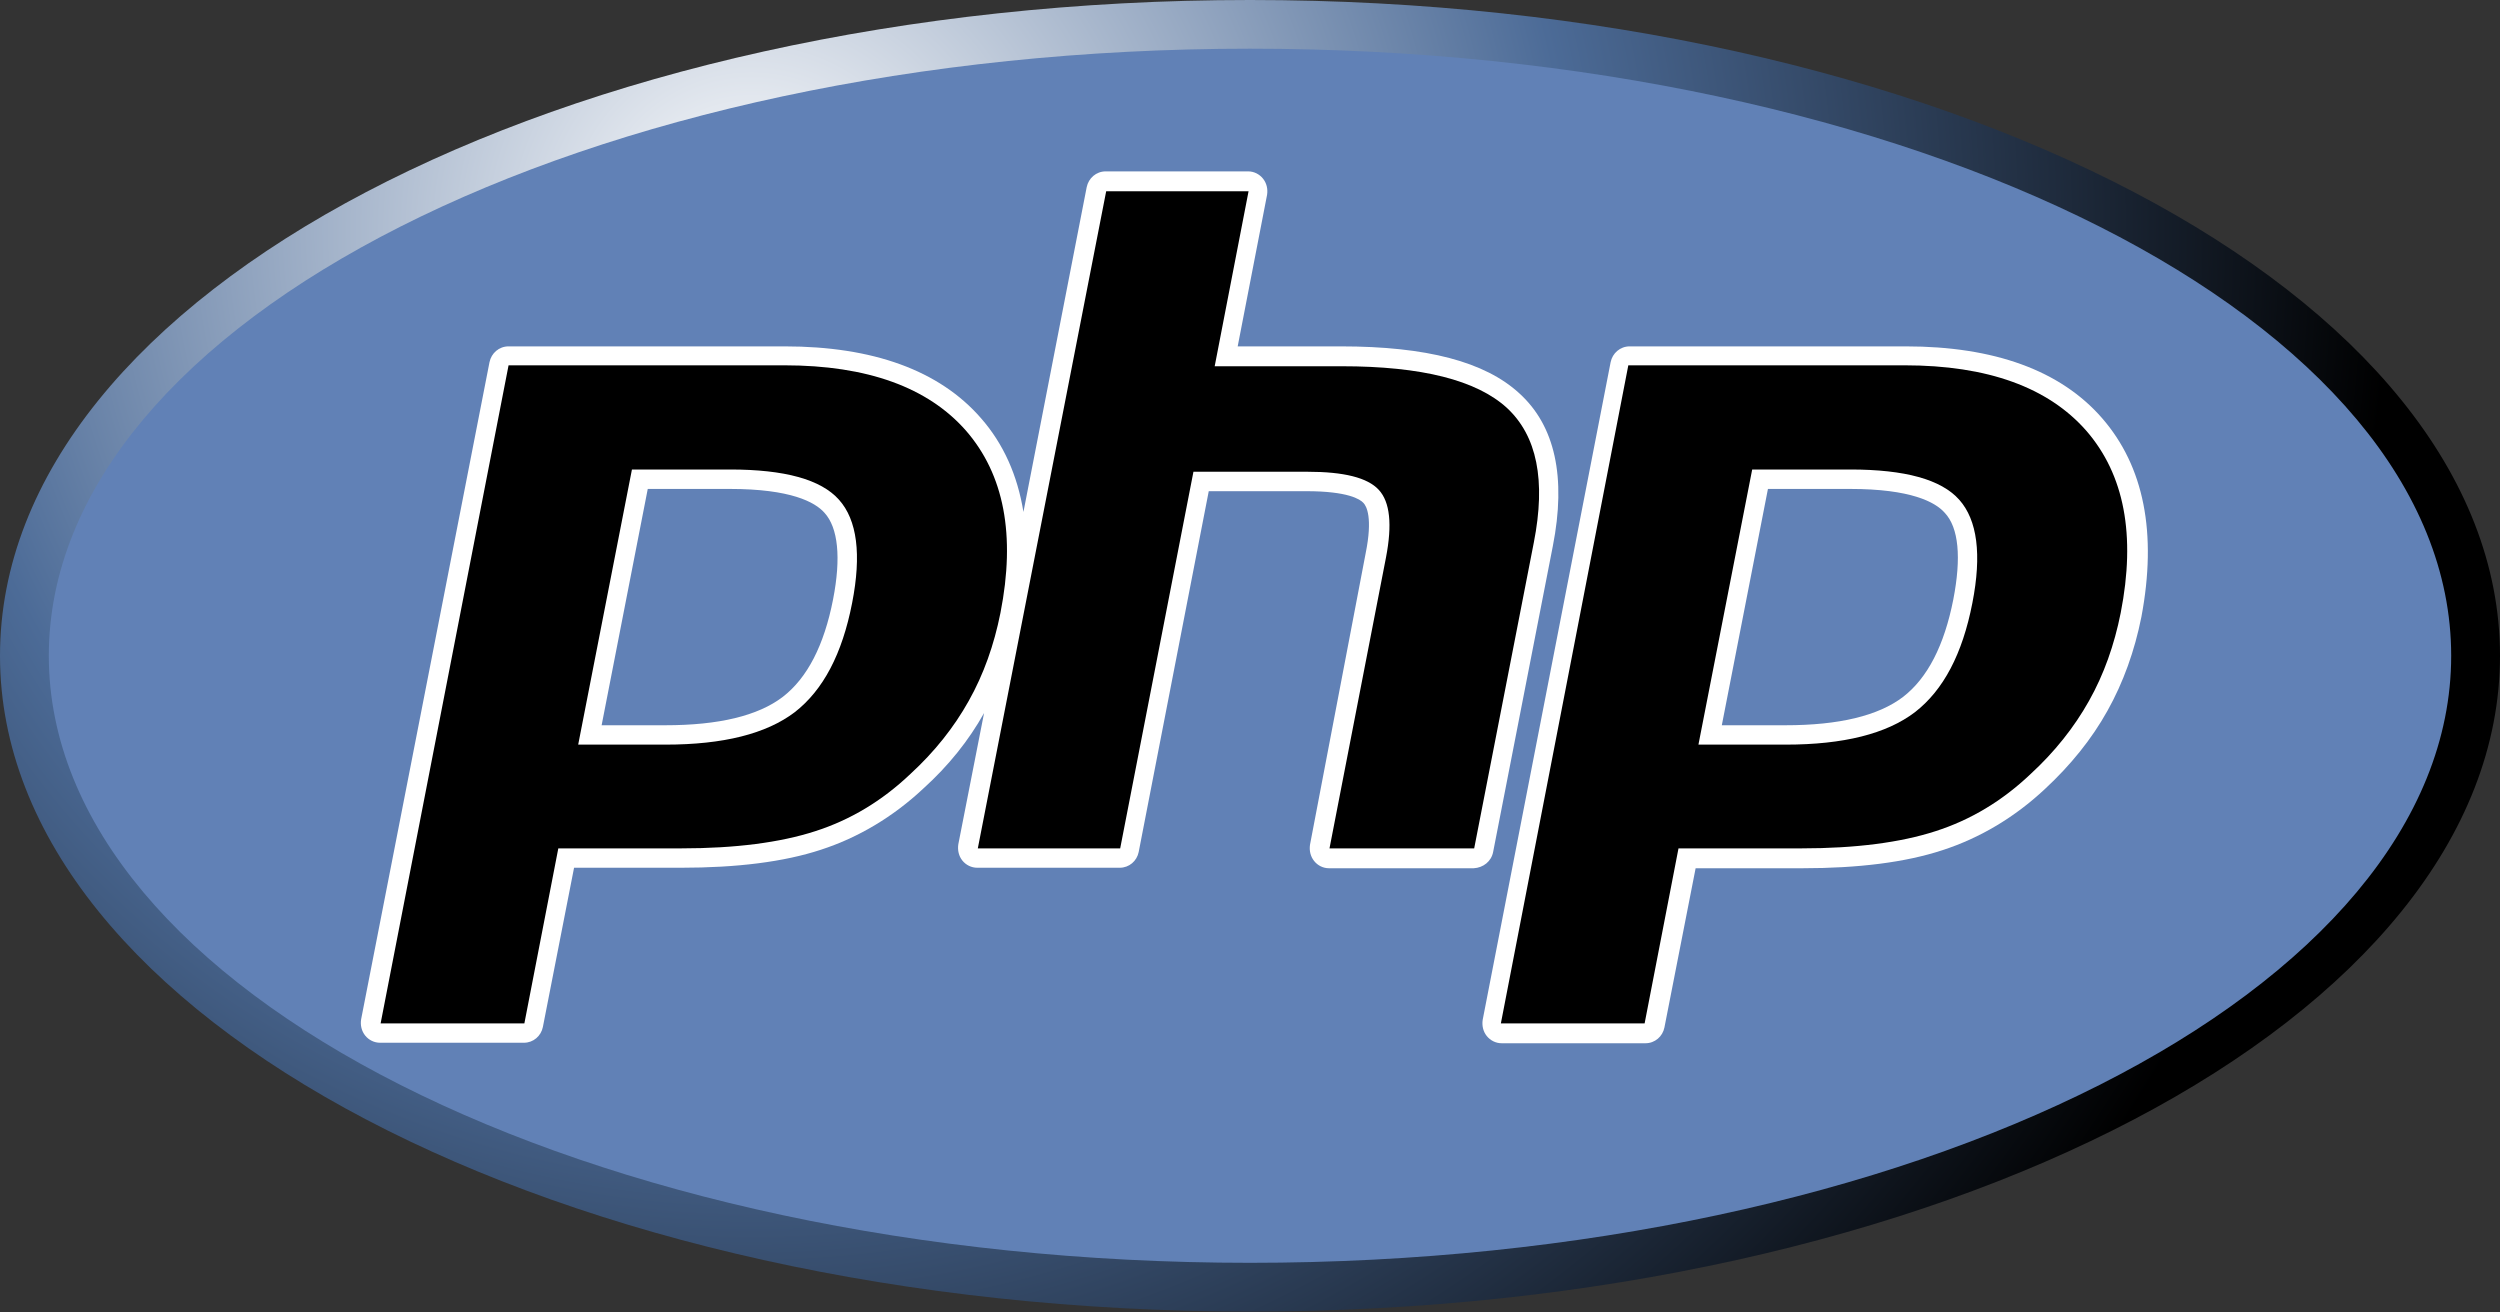 <svg width="40" height="21" viewBox="0 0 40 21" fill="none" xmlns="http://www.w3.org/2000/svg">
<rect x="0" y="0" width="40" height="21" fill="#333333" stroke="none"/>
<path d="M20 20.985C31.046 20.985 40 16.287 40 10.492C40 4.698 31.046 0 20 0C8.954 0 0 4.698 0 10.492C0 16.287 8.954 20.985 20 20.985Z" fill="url(#paint0_radial_289_3207)"/>
<path d="M20 20.205C30.614 20.205 39.219 15.857 39.219 10.492C39.219 5.128 30.614 0.779 20 0.779C9.386 0.779 0.781 5.128 0.781 10.492C0.781 15.857 9.386 20.205 20 20.205Z" fill="#6181B6"/>
<path d="M23.89 13.632L24.845 8.739C25.062 7.635 24.881 6.812 24.309 6.293C23.76 5.788 22.827 5.542 21.452 5.542H19.803L20.273 3.118C20.288 3.024 20.266 2.93 20.208 2.858C20.15 2.786 20.064 2.742 19.97 2.742H17.691C17.539 2.742 17.416 2.851 17.387 2.995L16.375 8.191C16.28 7.606 16.056 7.101 15.695 6.69C15.029 5.925 13.966 5.542 12.555 5.542H8.136C7.984 5.542 7.861 5.651 7.832 5.795L5.778 16.309C5.763 16.403 5.785 16.497 5.843 16.569C5.901 16.641 5.988 16.684 6.082 16.684H8.382C8.534 16.684 8.657 16.576 8.686 16.432L9.185 13.884H10.892C11.789 13.884 12.541 13.791 13.134 13.596C13.734 13.401 14.291 13.069 14.776 12.614C15.174 12.254 15.499 11.849 15.745 11.409L15.333 13.509C15.319 13.603 15.34 13.697 15.398 13.769C15.456 13.841 15.543 13.884 15.637 13.884H17.915C18.067 13.884 18.19 13.776 18.219 13.632L19.34 7.859H20.902C21.568 7.859 21.763 7.989 21.814 8.046C21.865 8.097 21.966 8.285 21.85 8.855L20.96 13.516C20.946 13.61 20.968 13.704 21.026 13.776C21.083 13.848 21.17 13.892 21.264 13.892H23.579C23.731 13.884 23.861 13.783 23.89 13.632ZM13.329 9.591C13.185 10.327 12.917 10.846 12.526 11.149C12.129 11.453 11.499 11.604 10.646 11.604H9.626L10.364 7.823H11.68C12.649 7.823 13.04 8.032 13.192 8.205C13.409 8.443 13.46 8.92 13.329 9.591Z" fill="white"/>
<path d="M33.633 6.69C32.967 5.925 31.904 5.542 30.493 5.542H26.074C25.922 5.542 25.799 5.651 25.77 5.795L23.723 16.317C23.709 16.41 23.73 16.504 23.788 16.576C23.846 16.648 23.933 16.692 24.027 16.692H26.327C26.479 16.692 26.602 16.584 26.631 16.439L27.13 13.892H28.837C29.734 13.892 30.486 13.798 31.079 13.603C31.68 13.408 32.237 13.076 32.721 12.622C33.126 12.246 33.466 11.828 33.719 11.373C33.973 10.919 34.154 10.414 34.262 9.872C34.515 8.53 34.305 7.462 33.633 6.69ZM31.253 9.591C31.108 10.327 30.841 10.847 30.45 11.15C30.052 11.453 29.423 11.604 28.569 11.604H27.549L28.287 7.823H29.604C30.573 7.823 30.964 8.032 31.116 8.205C31.34 8.443 31.383 8.92 31.253 9.591Z" fill="white"/>
<path d="M11.681 7.512C12.556 7.512 13.135 7.671 13.424 7.996C13.714 8.32 13.786 8.869 13.634 9.648C13.475 10.464 13.171 11.041 12.716 11.395C12.26 11.741 11.573 11.914 10.647 11.914H9.251L10.111 7.512H11.681ZM6.09 16.374H8.39L8.933 13.574H10.9C11.768 13.574 12.484 13.48 13.041 13.3C13.605 13.119 14.111 12.816 14.567 12.383C14.951 12.03 15.262 11.64 15.5 11.214C15.739 10.788 15.905 10.319 16.007 9.807C16.253 8.559 16.064 7.592 15.457 6.892C14.849 6.199 13.88 5.845 12.549 5.845H8.137L6.09 16.374Z" fill="black"/>
<path d="M17.699 3.06H19.977L19.435 5.86H21.467C22.748 5.86 23.623 6.083 24.108 6.524C24.592 6.971 24.737 7.685 24.541 8.681L23.587 13.574H21.272L22.176 8.919C22.277 8.393 22.241 8.032 22.06 7.837C21.88 7.642 21.503 7.548 20.918 7.548H19.095L17.923 13.574H15.645L17.699 3.06Z" fill="black"/>
<path d="M29.605 7.512C30.48 7.512 31.059 7.671 31.348 7.996C31.637 8.321 31.71 8.869 31.558 9.648C31.399 10.464 31.095 11.041 30.639 11.395C30.184 11.741 29.497 11.914 28.571 11.914H27.175L28.035 7.512H29.605ZM24.014 16.374H26.314L26.856 13.574H28.824C29.692 13.574 30.408 13.48 30.965 13.3C31.529 13.119 32.035 12.816 32.491 12.383C32.874 12.03 33.185 11.64 33.424 11.214C33.663 10.789 33.829 10.319 33.931 9.807C34.176 8.559 33.988 7.592 33.381 6.892C32.773 6.199 31.804 5.845 30.473 5.845H26.053L24.014 16.374Z" fill="black"/>
<defs>
<radialGradient id="paint0_radial_289_3207" cx="0" cy="0" r="1" gradientUnits="userSpaceOnUse" gradientTransform="translate(12.009 3.688) scale(26.261 26.199)">
<stop stop-color="white"/>
<stop offset="0.5" stop-color="#4C6B97"/>
<stop offset="1"/>
</radialGradient>
</defs>
</svg>
